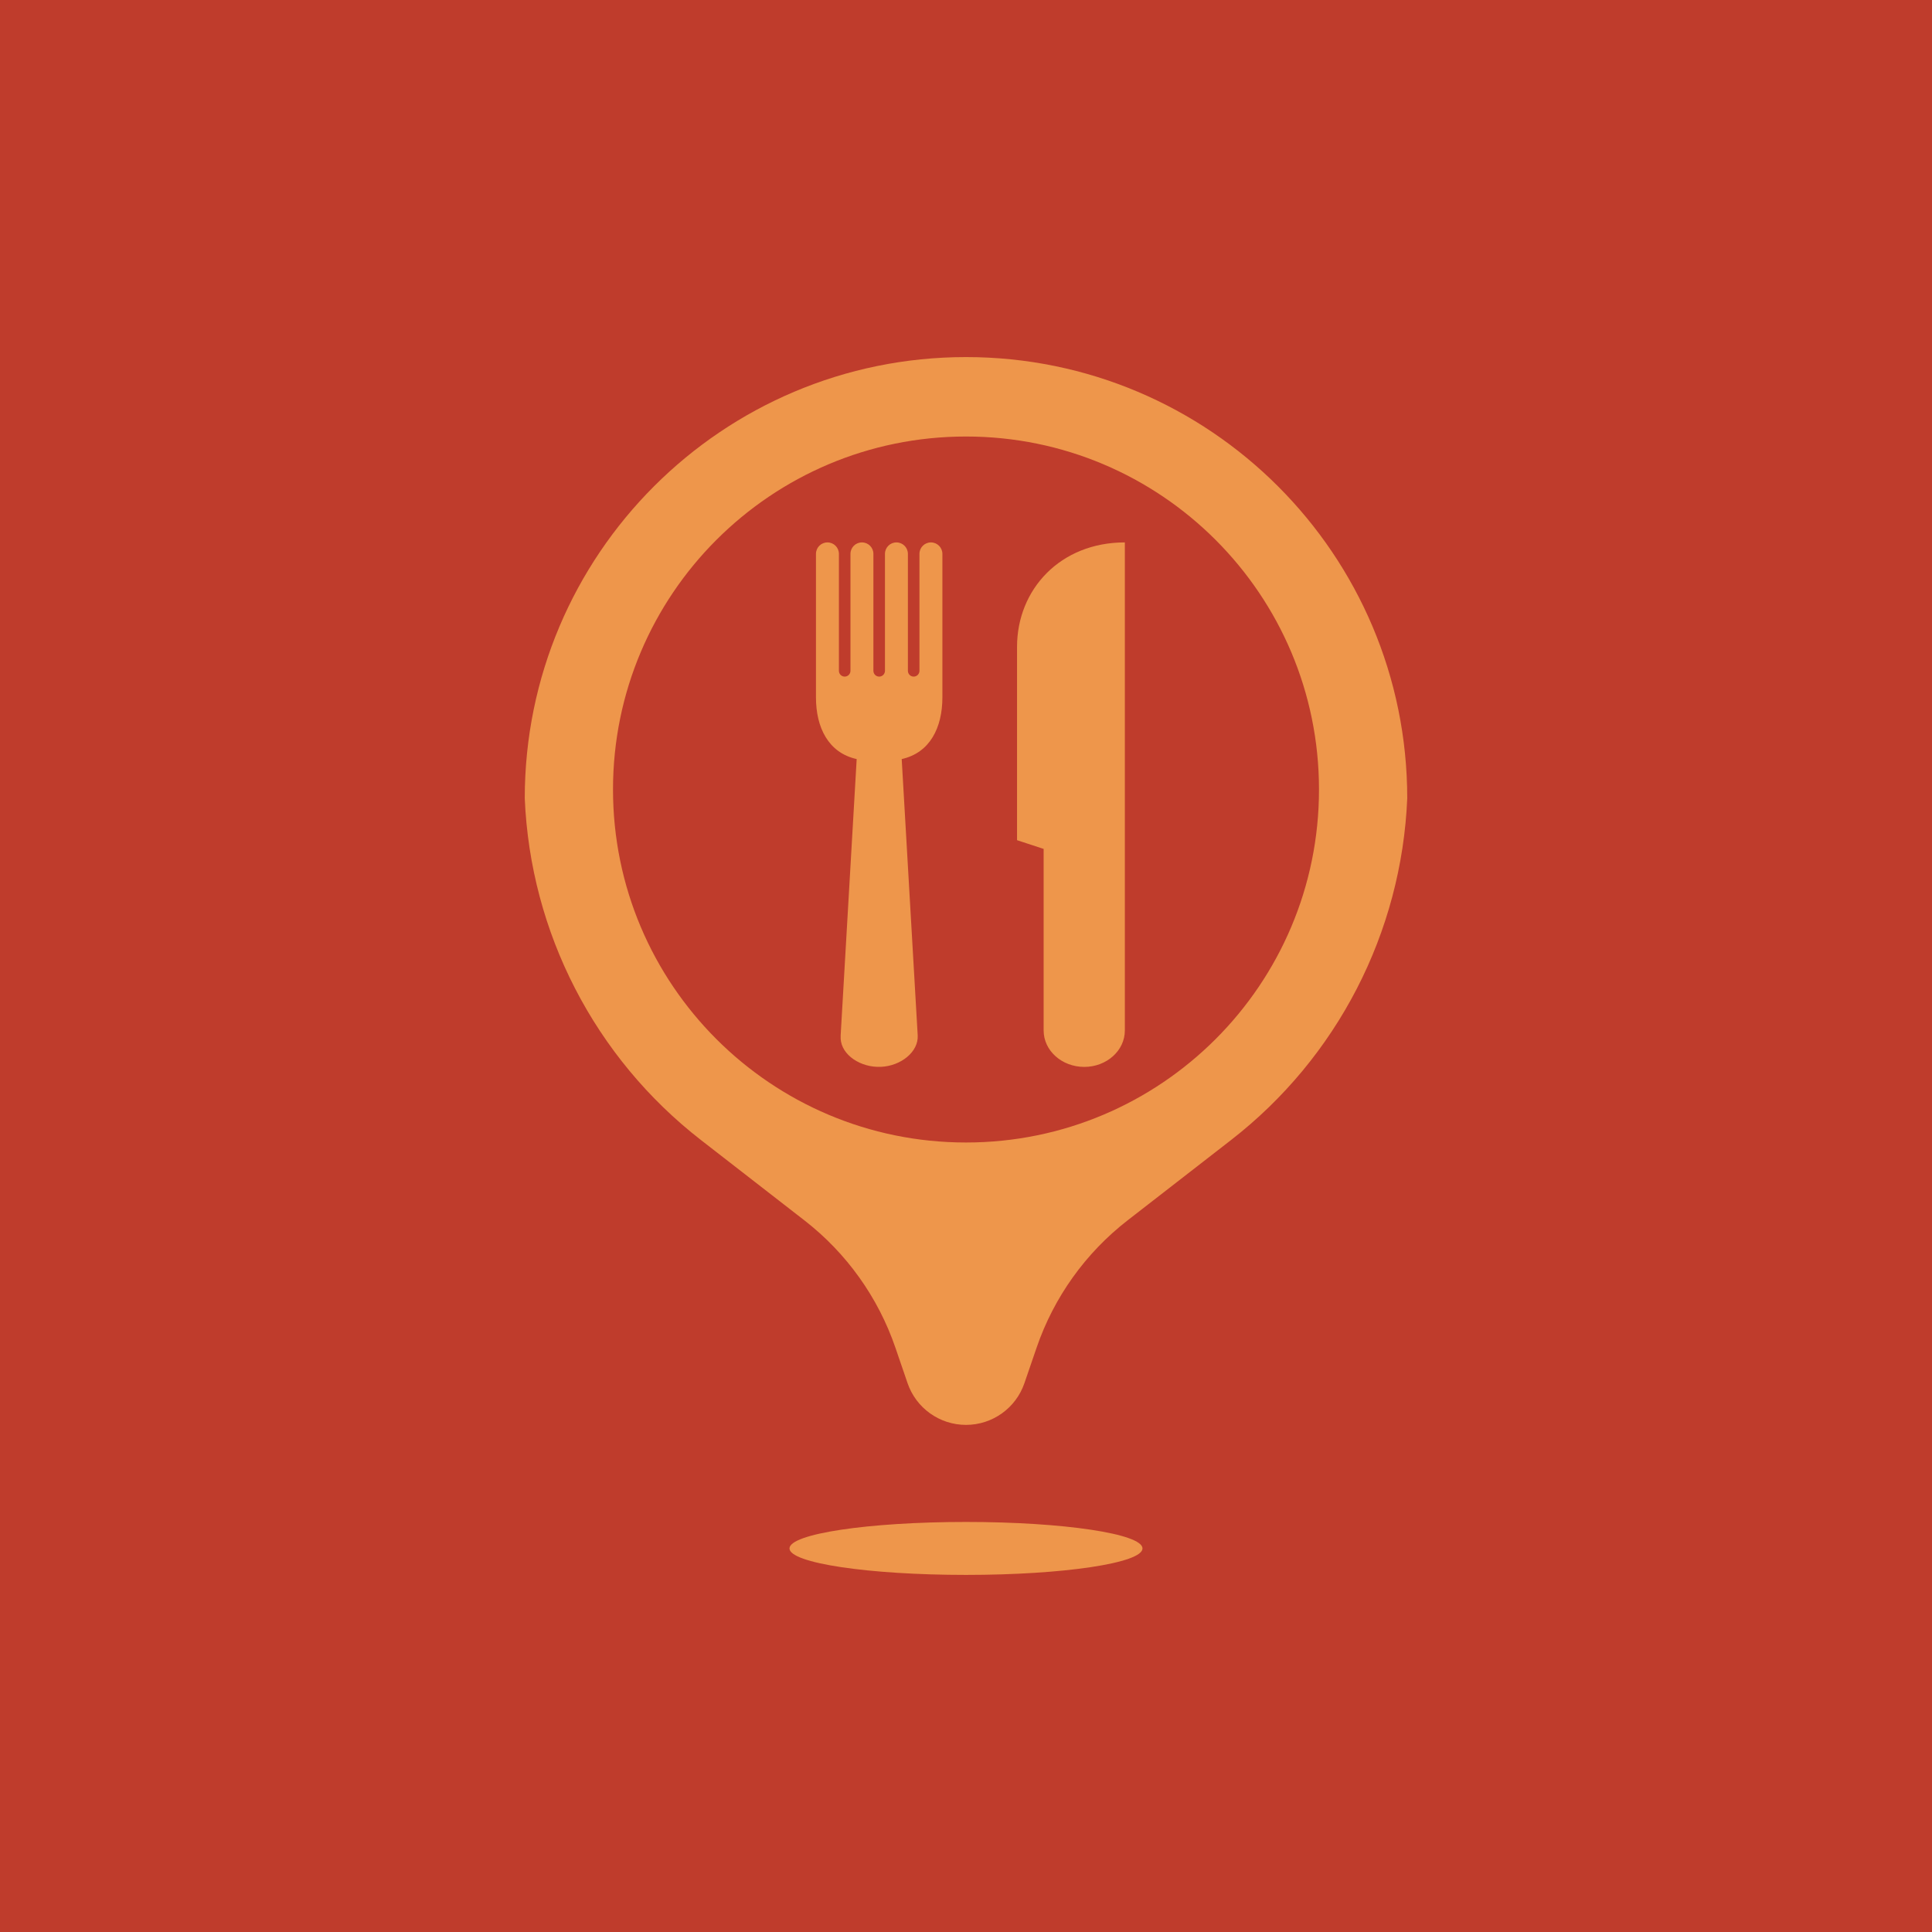 <svg xmlns="http://www.w3.org/2000/svg" xmlns:xlink="http://www.w3.org/1999/xlink" width="500" zoomAndPan="magnify" viewBox="0 0 375 375" height="500" preserveAspectRatio="xMidYMid meet" version="1.0"><defs><clipPath id="2c7014cbe7"><path d="M 101.812 69.309 L 273.562 69.309 L 273.562 305.559 L 101.812 305.559 Z M 101.812 69.309 " clip-rule="nonzero"/></clipPath></defs><rect x="-37.5" width="450" fill="#bf3c2c" y="-37.5" height="450" fill-opacity="1"/><g clip-path="url(#2c7014cbe7)"><path fill="#ee964b" d="M 173.797 261.582 C 170.445 251.805 164.309 243.219 156.141 236.879 L 136.07 221.293 C 115.457 205.293 102.941 181.023 101.855 154.953 C 101.855 107.652 140.199 69.309 187.5 69.309 C 234.801 69.309 273.145 107.652 273.145 154.953 C 272.059 181.023 259.543 205.293 238.93 221.293 L 218.855 236.879 C 210.691 243.219 204.555 251.805 201.203 261.582 L 198.84 268.469 C 197.18 273.316 192.625 276.57 187.5 276.57 C 182.375 276.57 177.82 273.316 176.156 268.469 Z M 187.5 305.688 C 168.578 305.688 153.242 303.387 153.242 300.551 C 153.242 297.711 168.578 295.41 187.5 295.41 C 206.422 295.41 221.758 297.711 221.758 300.551 C 221.758 303.387 206.422 305.688 187.5 305.688 Z M 187.5 221.758 C 225.34 221.758 256.016 191.082 256.016 153.242 C 256.016 115.402 225.34 84.727 187.5 84.727 C 149.66 84.727 118.984 115.402 118.984 153.242 C 118.984 191.082 149.66 221.758 187.5 221.758 Z M 175.02 147.336 L 178.125 200.969 C 178.305 204.164 174.863 206.906 170.973 207.074 C 167.086 207.246 163.352 204.812 163.172 201.621 C 163.16 201.402 163.16 201.184 163.172 200.969 L 166.281 147.336 C 160.789 146.117 158.379 141.219 158.379 135.363 L 158.379 107.508 C 158.379 106.277 159.375 105.281 160.605 105.281 C 161.836 105.281 162.832 106.277 162.832 107.508 L 162.832 130.207 C 162.832 130.824 163.336 131.328 163.953 131.328 C 164.574 131.328 165.074 130.824 165.074 130.207 L 165.074 107.508 C 165.074 106.277 166.07 105.281 167.301 105.281 C 168.531 105.281 169.527 106.277 169.527 107.508 L 169.527 130.207 C 169.527 130.824 170.027 131.328 170.648 131.328 C 171.27 131.328 171.77 130.824 171.77 130.207 L 171.77 107.508 C 171.77 106.277 172.766 105.281 173.996 105.281 C 175.227 105.281 176.223 106.277 176.223 107.508 L 176.223 130.207 C 176.223 130.824 176.723 131.328 177.344 131.328 C 177.961 131.328 178.465 130.824 178.465 130.207 L 178.465 107.508 C 178.465 106.277 179.461 105.281 180.691 105.281 C 181.922 105.281 182.918 106.277 182.918 107.508 L 182.918 135.359 C 182.918 141.219 180.508 146.117 175.02 147.336 Z M 218.332 161.629 L 218.332 200.016 C 218.332 203.918 214.805 207.086 210.453 207.086 C 206.098 207.086 202.57 203.918 202.57 200.016 L 202.57 164.773 L 197.406 163.078 L 197.406 125.574 C 197.406 114.367 205.836 105.281 218.332 105.281 Z M 218.332 161.629 " fill-opacity="1" fill-rule="nonzero"/></g></svg>